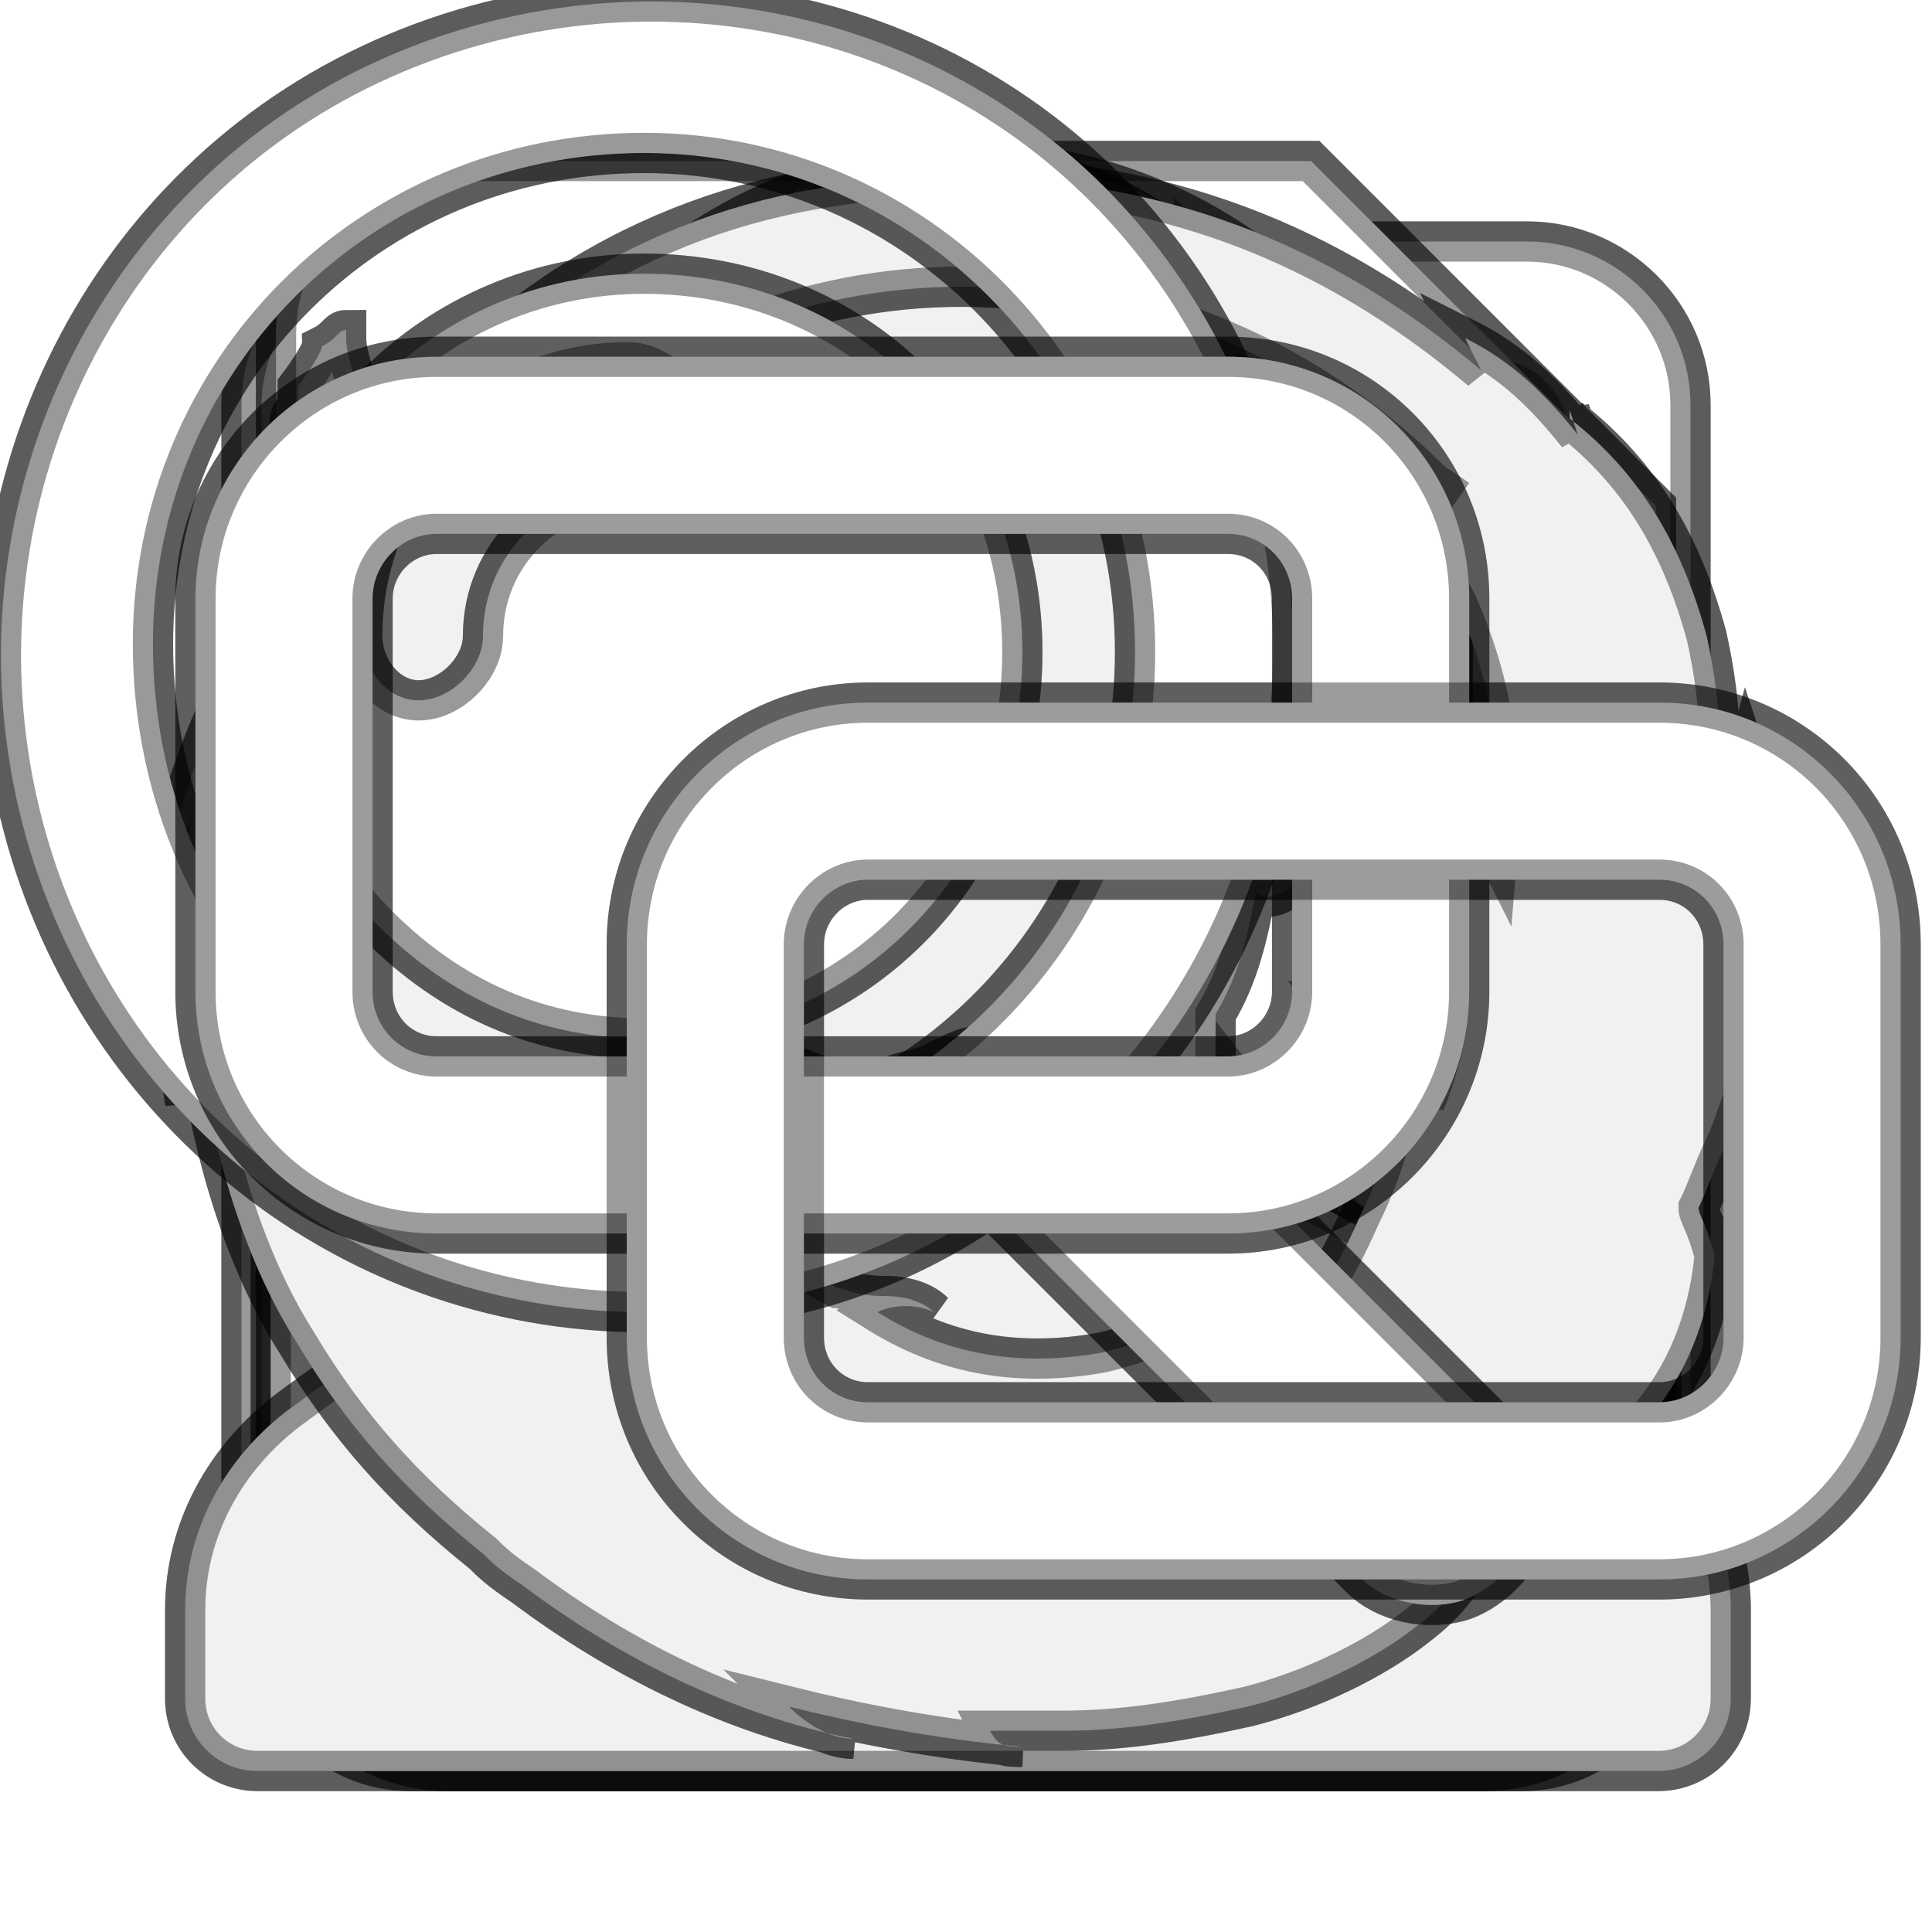 <?xml version="1.0" encoding="utf-8"?>
<!-- This Source Code Form is subject to the terms of the Mozilla Public
   - License, v. 2.0. If a copy of the MPL was not distributed with this
   - file, You can obtain one at http://mozilla.org/MPL/2.0/. -->
<svg xmlns="http://www.w3.org/2000/svg" viewBox="0 0 24 24">
  <style>
    use:not(:target) {
      display: none;
    }
    use {
      fill: #fbfbfb;
      stroke: rgba(0,0,0,0.4);
      stroke-width: .5px;
    }
    use[id$="-native"] {
      fill: ThreeDHighlight;
    }
  </style>
  <defs>
    <g id="general-shape">
      <path d="M18.97,3H5.03C3.914,3,3,3.914,3,5.03v13.94C3,20.086,3.914,21,5.03,21H18.97c1.117,0,2.03-0.914,2.03-2.03 V5.03C21,3.914,20.086,3,18.97,3z M5.35,19.326c-0.404,0-0.731-0.327-0.731-0.731c0-0.404,0.327-0.731,0.731-0.731 c0.404,0,0.731,0.327,0.731,0.731C6.081,19,5.754,19.326,5.35,19.326z M5.35,6.168c-0.403,0-0.731-0.328-0.731-0.731 c0-0.404,0.328-0.731,0.731-0.731c0.403,0,0.731,0.327,0.731,0.731C6.081,5.84,5.753,6.168,5.35,6.168z M15.243,14.035 c0,0.229-0.186,0.416-0.414,0.416c-0.229,0-0.415,0.186-0.415,0.414v3.347c0,0.228-0.185,0.384-0.414,0.384l-4.141,0.03 c-0.227,0-0.414-0.186-0.414-0.414v-3.347c0-0.228-0.185-0.414-0.414-0.414c-0.227,0-0.414-0.187-0.414-0.416V6.582 c0-0.229,0.187-0.414,0.414-0.414h5.798c0.228,0,0.414,0.185,0.414,0.414V14.035z M18.509,19.326c-0.404,0-0.731-0.327-0.731-0.731 c0-0.404,0.327-0.731,0.731-0.731c0.404,0,0.731,0.327,0.731,0.731C19.24,19,18.913,19.326,18.509,19.326z M18.509,6.168 c-0.404,0-0.731-0.328-0.731-0.731c0-0.404,0.327-0.731,0.731-0.731c0.404,0,0.731,0.327,0.731,0.731 C19.24,5.84,18.913,6.168,18.509,6.168z"/>
      <path d="M12.757,7.824h-1.657c-0.456,0-0.828,0.373-0.828,0.828v8.282c0,0.456,0.373,0.828,0.828,0.828h1.657 c0.456,0,0.828-0.373,0.828-0.828V8.652C13.586,8.196,13.213,7.824,12.757,7.824z"/>
    </g>
    <g id="content-shape">
      <path d="M16.286,2H5.571C4.388,2,3.429,2.96,3.429,4.143v15.714 C3.429,21.04,4.388,22,5.571,22h12.857c1.185,0,2.143-0.96,2.143-2.143V6.286L16.286,2z M18.945,19.223c0,0.22-0.18,0.4-0.4,0.4 h-13.2c-0.22,0-0.4-0.18-0.4-0.4v-0.846c0-0.22,0.18-0.4,0.4-0.4h13.2c0.22,0,0.4,0.18,0.4,0.4V19.223z M18.945,15.223 c0,0.22-0.18,0.4-0.4,0.4h-13.2c-0.22,0-0.4-0.18-0.4-0.4v-0.846c0-0.22,0.18-0.4,0.4-0.4h13.2c0.22,0,0.4,0.18,0.4,0.4V15.223z M18.945,11.229c0,0.22-0.18,0.4-0.4,0.4h-13.2c-0.22,0-0.4-0.18-0.4-0.4v-0.846c0-0.22,0.18-0.4,0.4-0.4h13.2 c0.22,0,0.4,0.18,0.4,0.4V11.229z M14.833,7.707v-4.65l4.65,4.65H14.833z"/>
    </g>
    <g id="security-shape">
      <path d="M18.909,9.783h-0.863V8.086C18.046,4.725,15.339,2,12,2 C8.661,2,5.954,4.725,5.954,8.086v1.697H5.091c-0.955,0-1.728,0.779-1.728,1.739v8.738c0,0.961,0.773,1.74,1.728,1.74h13.818 c0.954,0,1.728-0.779,1.728-1.74v-8.738C20.637,10.562,19.863,9.783,18.909,9.783z M8.545,8.086c0-1.92,1.547-3.478,3.455-3.478 c1.908,0,3.455,1.557,3.455,3.478v1.697h-6.91V8.086z M5.181,16.092l-0.909-1.2v-2.284l2.728,3.483H5.181z M8.818,16.092 l-2.773-3.657h1.727l2.864,3.657H8.818z M12,16.092l-2.773-3.657h1.727l2.864,3.657H12z M15.637,16.092l-2.773-3.657h1.727 l2.864,3.657H15.637z M19.728,16.092h-0.455l-2.773-3.657h1.727l1.501,1.916V16.092z"/>
    </g>
    <g id="sync-shape">
      <path style="fill:#F1F1F1;" d="M3.2,22h3.3h10.8h3.3c0.5,0,0.9-0.4,0.9-0.9V20c0-1-0.5-1.9-1.2-2.5c-2.3-1.8-4.6-2.9-5.1-3.1
        c-0.1,0-0.1-0.1-0.1-0.2v-1.6c0.3-0.5,0.4-1,0.5-1.5c0.2,0.1,0.6,0.1,1-1.3c0.3-1.1,0.1-1.5-0.2-1.6c0.9-4.4-1.1-4.5-1.1-4.5
        S15,3.1,14.1,2.6c-0.5-0.3-1.3-0.6-2.3-0.5c-0.4,0-0.7,0.1-1,0.2c-0.4,0.1-0.7,0.3-1,0.5C9.4,3.1,9.1,3.3,8.7,3.7
        c-0.5,0.5-1,1.2-1.1,2C7.4,6.4,7.4,7.1,7.7,7.9C7.3,7.8,6.9,8,7.3,9.5c0.3,1.1,0.6,1.4,0.8,1.4c0.1,0.6,0.3,1.3,0.7,1.9v1.4
        c0,0.1,0,0.1-0.1,0.2c-0.5,0.2-2.8,1.4-5.1,3.1C2.8,18.1,2.3,19,2.3,20v1.1C2.3,21.6,2.7,22,3.2,22"/>
    </g>
    <g id="advanced-shape">
      <path style="fill:#F1F1F1;" d="M21.3,15.6L21.3,15.6L21.3,15.6L21.3,15.6L21.3,15.6z M21.3,15.6c-0.1,1-0.5,1.8-1.2,2.4
        c-0.5,0.5-1.1,0.9-1.7,1.2c-0.2,0.4-0.4,0.7-0.8,1c-0.5,0.4-1.3,0.8-2.1,1c-0.9,0.2-1.6,0.3-2.3,0.3h-0.9c0.1,0.2,0.2,0.2,0.4,0.2
        c-1.1-0.1-2.1-0.3-2.9-0.5c0.2,0.2,0.5,0.4,0.8,0.4c-1.5-0.3-2.9-1-4.1-1.9c-0.3-0.2-0.4-0.3-0.5-0.4c-1-0.8-1.7-1.6-2.3-2.6
        c-0.7-1.1-1.1-2.5-1.3-4.1c-0.1,0.5-0.1,0.9-0.1,1.1c-0.2-1.3-0.2-2.5,0.1-3.6c-0.1,0.3-0.3,0.7-0.4,1.1c0.1-0.8,0.4-1.8,0.9-2.8
        C3,8.1,3.2,7.8,3.3,7.7V6.6c0-0.1,0-0.3,0.1-0.6c0-0.2,0.1-0.4,0.2-0.6v0.1V5.4c0-0.1,0-0.1,0-0.1c0-0.1,0-0.2,0.1-0.2v0.1V5.1V5
        c0,0,0-0.1,0-0.2C4,4.4,4,4.3,4,4.3c0.2-0.1,0.2-0.2,0.3-0.2v0.1c0,0.2,0.1,0.5,0.3,1l0,0C4.8,5.3,5,5.7,5.4,5.9
        c0.8-0.2,1.5-0.3,2.4-0.1c0.1,0,0.1-0.1,0.2-0.2v0.1c0.1-0.2,0.3-0.3,0.6-0.4l0,0c0.2-0.1,0.5-0.3,1-0.4H9.5
        c0.1-0.1,0.2-0.1,0.3-0.1s0.2,0,0.3,0s0.3,0,0.4,0c-0.1,0-0.1,0.1-0.1,0.1L10.3,5h-0.1h0.1C9.8,5.5,9.4,6,9.2,6.7
        c-0.1,0-0.1,0.1-0.1,0.2L9.2,7c0.2,0.3,0.5,0.5,0.9,0.5h1.4c0.2,0.1,0.3,0.2,0.3,0.2c0,0.2-0.1,0.4-0.3,0.6c0,0.1-0.1,0.2-0.3,0.4
        C10.5,9.2,10,9.6,9.7,9.9V10c0,0,0,0,0,0.1c0,0,0,0,0,0.1c-0.1,0-0.1,0-0.1,0.1c0.1-0.1,0.2,0,0.2,0.2s0,0.4-0.1,0.6L9.6,11
        c-0.1,0-0.1,0-0.1,0c0.1,0.1,0.2,0.1,0.2,0.2v0.1H9.6l-0.1-0.1H9.4c-0.1,0-0.1,0-0.2-0.1c-0.1,0-0.1,0-0.1,0L9,10.9
        c-0.1,0-0.1,0-0.1,0H9c-0.1,0-0.1,0-0.2,0H8.7c-0.2,0.1-0.3,0.3-0.3,0.6c0,0.6,0.4,1.1,1.1,1.5c0.2,0.2,0.5,0.3,0.8,0.4
        c0.3,0,0.5,0,0.7,0c0.2-0.1,0.4-0.1,0.6-0.2S12,13,12.1,13c0.7-0.2,1.4,0,1.9,0.5c0.2,0.1,0.2,0.2,0.1,0.4
        c-0.1,0.2-0.2,0.3-0.4,0.2c-0.1,0-0.2,0-0.2,0c-0.1,0-0.1,0-0.3,0.1s-0.1,0-0.2,0s-0.2,0.1-0.3,0.2c-0.1,0.1-0.3,0.2-0.4,0.3
        c-0.9,0.5-1.9,0.6-3,0.4c0.4,0.4,0.7,0.7,1.1,0.9c0.1,0,0.2,0.1,0.6,0.1c0.3,0,0.5,0.1,0.6,0.2c-0.2-0.1-0.5-0.1-0.7,0
        c0.8,0.5,1.7,0.7,2.8,0.5c0.4-0.1,0.7-0.2,1-0.4c-0.1,0.1-0.1,0.3-0.2,0.4c0.1,0.1,0.4-0.1,0.6-0.5c0.1-0.1,0.3-0.3,0.6-0.4
        c0,0,0,0.1,0,0.2s0,0.1,0,0.2s0,0.1,0.1,0.1c0.4,0,0.7-0.4,1.1-1.3c0.3-0.6,0.5-1.3,0.6-2.2c0.1,0.2,0.2,0.5,0.2,0.8
        c0.2-0.5,0.3-1,0.3-1.3s0-1.3-0.1-2.9c0.3,0.4,0.5,0.7,0.7,1.1c0.1-1.2-0.1-2.2-0.5-3.1c-0.4-0.8-0.9-1.5-1.4-1.9
        c0.5,0.1,1,0.3,1.4,0.6L17.8,6c-1.4-1.4-3.1-2.2-5.1-2.4S8.9,4,7.3,5.1c-0.6,0-1.1,0-1.5,0.1C5.6,4.9,5.5,4.8,5.5,4.8
        C7.3,3,9.4,2.2,11.9,2.2s4.6,0.8,6.5,2.4l-0.2-0.4c0.6,0.3,1,0.7,1.4,1.2l-0.1-0.3v0.1l0,0c0.9,0.7,1.4,1.6,1.7,2.7
        c0.2,0.9,0.2,1.6,0.1,2.3c0.1,0.1,0.1,0.1,0.1,0.3l0.3-1.1c0.1,0.3,0.2,0.7,0.2,1c0.1,0.4,0.1,0.8,0.1,1.1c0,0.4-0.1,0.7-0.1,1
        c-0.1,0.3-0.1,0.7-0.2,1s-0.2,0.6-0.3,0.8c-0.1,0.2-0.2,0.5-0.3,0.7C21.1,15.1,21.2,15.2,21.3,15.6L21.3,15.6z"/>
    </g>
    <g id="searchResults-shape">
      <path d="M8,16.3c1.5,0,3-0.4,4.3-1.3l4.6,4.6c0.3,0.3,0.8,0.4,1.2,0.3s0.8-0.5,0.9-0.9s0-0.9-0.3-1.2l-4.5-4.5
			c2.4-2.9,2.5-7.2,0.2-10.2S8-0.8,4.6,0.8s-5.2,5.4-4.4,9.1S4.2,16.3,8,16.3z M8,1.9c3.4,0,6.1,2.8,6.1,6.2s-2.7,6.2-6.1,6.2
			S1.9,11.5,1.9,8C1.9,4.6,4.6,1.9,8,1.9L8,1.9z"/>
			<path d="M8,12.9c2.6,0,4.7-2.1,4.7-4.8S10.6,3.4,8,3.4c-2.6,0-4.7,2.1-4.7,4.7c0,1.3,0.5,2.5,1.4,3.4
			C5.6,12.4,6.7,12.9,8,12.9L8,12.9z M7.8,4.5c0.4,0,0.8,0.4,0.8,0.8S8.3,6.1,7.8,6.1C6.8,6.1,6,6.9,6,7.9c0,0.4-0.4,0.8-0.8,0.8
			S4.5,8.3,4.5,7.9C4.5,6,6,4.5,7.8,4.5L7.8,4.5z"/>
    </g>
    <g id="connect-shape">
      <rect id="Rectangle" fill="#D8D8D8" opacity="0" x="0.967" y="0.252" width="24" height="24"></rect>
      <path d="M4.628,7.437 L4.628,12.318 C4.628,12.769 4.981,13.123 5.423,13.123 L15.256,13.123 C15.689,13.123 16.051,12.76 16.051,12.318 L16.051,7.437 C16.051,6.985 15.698,6.632 15.256,6.632 L5.423,6.632 C4.99,6.632 4.628,6.994 4.628,7.437 Z M2.428,7.437 C2.428,5.777 3.777,4.432 5.423,4.432 L15.256,4.432 C16.911,4.432 18.251,5.767 18.251,7.437 L18.251,12.318 C18.251,13.977 16.902,15.323 15.256,15.323 L5.423,15.323 C3.768,15.323 2.428,13.987 2.428,12.318 L2.428,7.437 Z" id="Shape" stroke-opacity="0.388" stroke="#000000" stroke-width="0.5" fill="#FFFFFF" fill-rule="nonzero"></path>
      <path d="M9.986,11.733 L9.986,16.615 C9.986,17.066 10.339,17.42 10.781,17.42 L20.615,17.42 C21.048,17.42 21.41,17.057 21.41,16.615 L21.41,11.733 C21.41,11.282 21.057,10.928 20.615,10.928 L10.781,10.928 C10.348,10.928 9.986,11.291 9.986,11.733 Z M7.786,11.733 C7.786,10.074 9.135,8.728 10.781,8.728 L20.615,8.728 C22.269,8.728 23.61,10.064 23.61,11.733 L23.61,16.615 C23.61,18.274 22.26,19.62 20.615,19.62 L10.781,19.62 C9.127,19.62 7.786,18.284 7.786,16.615 L7.786,11.733 Z" id="Shape" stroke-opacity="0.388" stroke="#000000" stroke-width="0.5" fill="#FFFFFF" fill-rule="nonzero"></path>
    </g>
  </defs>
  <use id="general" href="#general-shape"/>
  <use id="general-native" href="#general-shape"/>
  <use id="content" href="#content-shape"/>
  <use id="content-native" href="#content-shape"/>
  <use id="security" href="#security-shape"/>
  <use id="security-native" href="#security-shape"/>
  <use id="sync" href="#sync-shape"/>
  <use id="sync-native" href="#sync-shape"/>
  <use id="advanced" href="#advanced-shape"/>
  <use id="advanced-native" href="#advanced-shape"/>
  <use id="searchResults" href="#searchResults-shape"/>
  <use id="searchResults-native" href="#searchResults-shape"/>
  <use id="connect" href="#connect-shape"/>
  <use id="connect-native" href="#connect-shape"/>
</svg>
